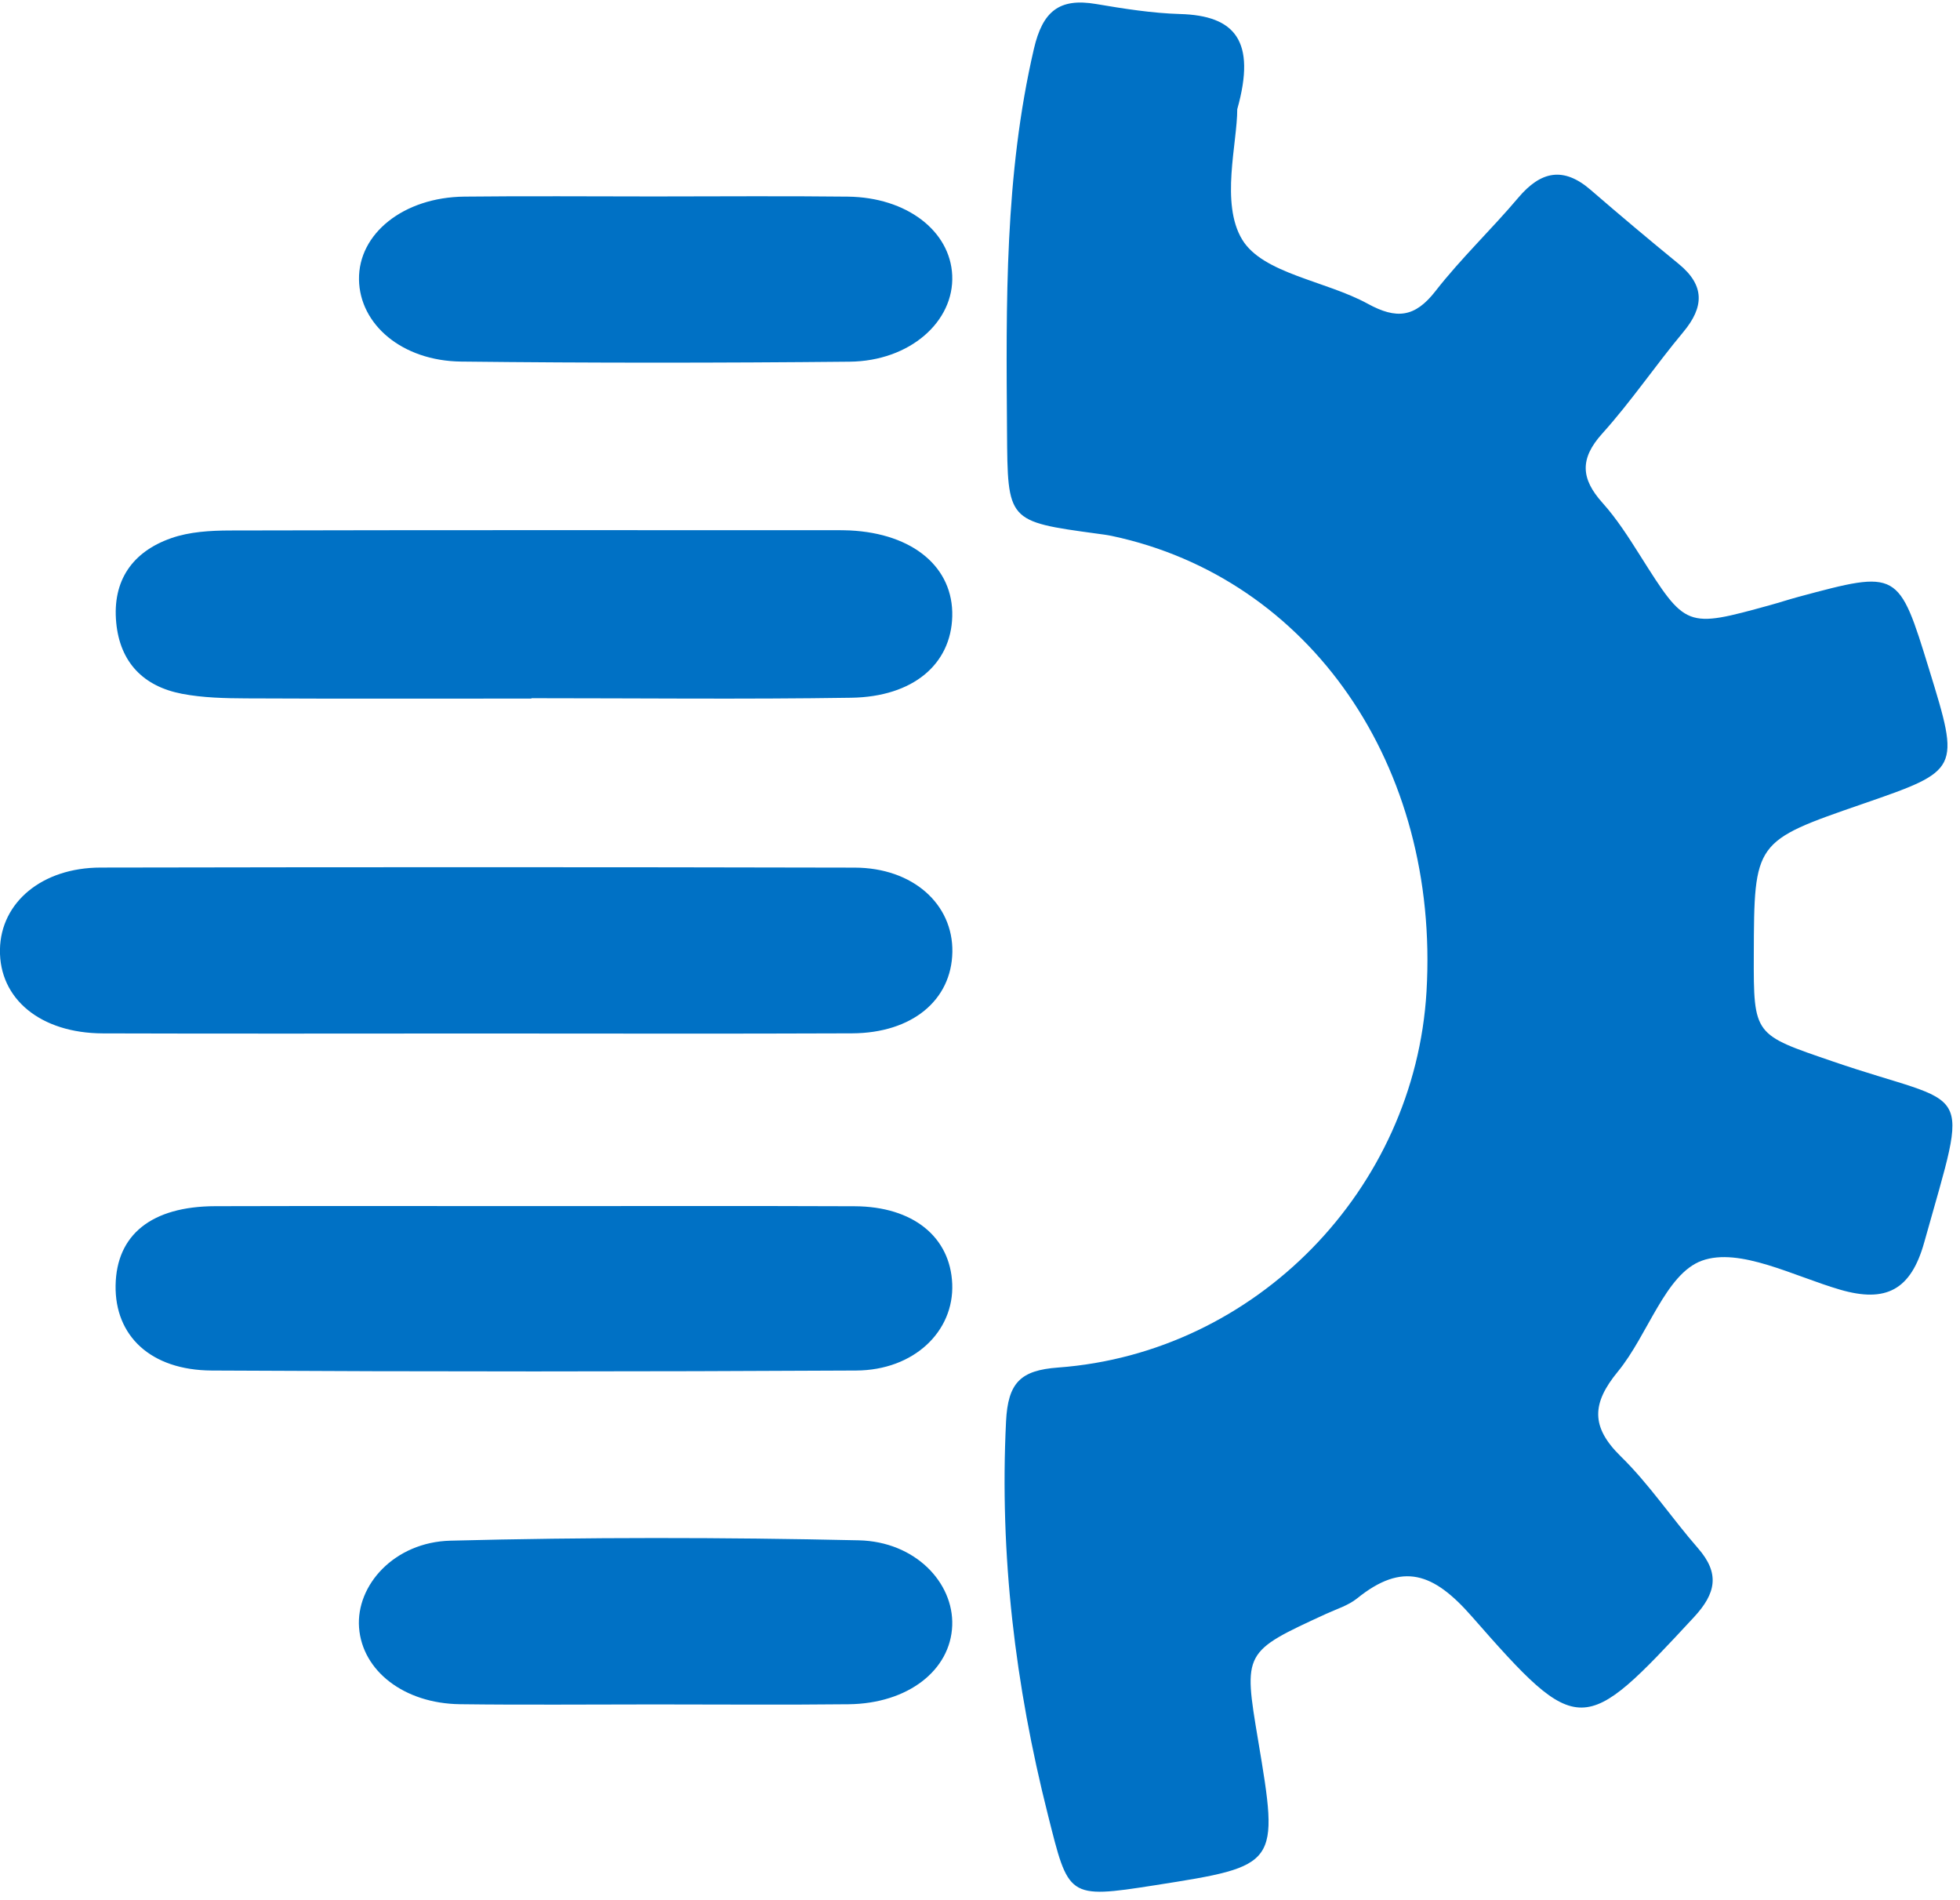 <?xml version="1.0" encoding="UTF-8"?>
<svg width="196px" height="190px" viewBox="0 0 196 190" version="1.1" xmlns="http://www.w3.org/2000/svg" xmlns:xlink="http://www.w3.org/1999/xlink">
    <!-- Generator: Sketch 61.2 (89653) - https://sketch.com -->
    <title>Group 3</title>
    <desc>Created with Sketch.</desc>
    <g id="Page-1" stroke="none" stroke-width="1" fill="none" fill-rule="evenodd">
        <g id="Artboard" transform="translate(-1, -6)" fill="#0071C5">
            <g id="Group-3" transform="translate(0, 6)">
                <path d="M66.361,19.642 C60.051,19.642 53.74,19.587 47.43,19.658 C41.355,19.725 36.827,23.357 36.9,27.955 C36.97,32.442 41.204,36.082 47.105,36.15 C60.055,36.298 73.01,36.29 85.962,36.162 C91.99,36.102 96.433,32.147 96.221,27.521 C96.017,23.081 91.664,19.729 85.79,19.66 C79.315,19.584 72.838,19.643 66.361,19.642 M66.429,170.409 C72.906,170.409 79.385,170.463 85.862,170.392 C91.78,170.328 96.063,167.002 96.222,162.512 C96.374,158.218 92.512,154.129 86.882,154.002 C73.272,153.696 59.644,153.686 46.036,154.038 C40.442,154.182 36.587,158.479 36.906,162.732 C37.231,167.06 41.409,170.315 46.996,170.388 C53.472,170.472 59.951,170.408 66.429,170.409 M54.496,120.586 C43.838,120.586 33.18,120.565 22.522,120.595 C16.153,120.614 12.644,123.443 12.56,128.513 C12.476,133.549 16.048,136.992 22.171,137.026 C43.653,137.147 65.135,137.142 86.617,137.026 C92.41,136.995 96.418,133.1 96.222,128.36 C96.028,123.66 92.294,120.626 86.469,120.602 C75.812,120.558 65.154,120.589 54.496,120.586 M54.142,69.844 L54.142,69.807 C64.803,69.807 75.466,69.926 86.125,69.761 C92.33,69.664 96.1,66.403 96.225,61.629 C96.353,56.73 92.322,53.344 85.987,53.033 C85.488,53.008 84.988,53.01 84.488,53.01 C64.332,53.008 44.175,52.988 24.019,53.038 C22.045,53.043 19.955,53.163 18.121,53.806 C14.25,55.161 12.217,58.042 12.623,62.263 C13.005,66.241 15.359,68.629 19.194,69.365 C21.301,69.769 23.499,69.815 25.657,69.825 C35.152,69.871 44.647,69.844 54.142,69.844 M48.746,103.33 C61.232,103.33 73.717,103.367 86.201,103.314 C92.203,103.288 96.152,100.006 96.236,95.184 C96.318,90.396 92.285,86.758 86.466,86.746 C61.33,86.687 36.193,86.693 11.057,86.74 C5.194,86.75 1.081,90.223 0.996,94.924 C0.906,99.864 5.042,103.298 11.291,103.319 C23.777,103.36 36.261,103.33 48.746,103.33 M124.725,10.92 C126.662,4.038 124.461,1.558 119.016,1.402 C116.203,1.321 113.387,0.871 110.603,0.4 C106.92,-0.223 105.264,1.129 104.391,4.882 C101.453,17.519 101.611,30.314 101.702,43.135 C101.766,52.129 101.715,52.129 110.724,53.356 C111.218,53.422 111.715,53.484 112.201,53.587 C132.008,57.794 144.974,76.57 143.652,99.123 C142.491,118.92 126.59,135.271 106.811,136.727 C103.053,137.003 101.795,138.237 101.604,142.124 C100.949,155.477 102.52,168.491 105.785,181.425 C107.869,189.682 107.701,189.869 116.488,188.489 C128.913,186.538 128.913,186.538 126.809,173.979 C125.332,165.157 125.332,165.16 133.59,161.364 C134.649,160.877 135.827,160.521 136.711,159.808 C141.266,156.133 144.354,157.245 148.184,161.617 C158.921,173.873 159.329,173.618 170.389,161.693 C172.615,159.293 172.999,157.31 170.797,154.788 C168.168,151.778 165.926,148.396 163.084,145.616 C160.054,142.652 160.18,140.302 162.785,137.134 C165.793,133.479 167.539,127.373 171.186,126.045 C174.952,124.673 180.391,127.6 185.012,128.943 C189.598,130.275 192.09,128.981 193.42,124.222 C198.028,107.74 198.274,110.931 184.262,106.117 C176.409,103.418 176.352,103.583 176.38,95.45 C176.418,84.123 176.418,84.123 187.244,80.382 C197.014,77.006 197.014,77.006 193.924,66.964 C190.855,56.989 190.854,56.987 180.877,59.665 C179.913,59.924 178.965,60.237 178.002,60.502 C169.582,62.822 169.602,62.807 165.016,55.55 C163.861,53.723 162.682,51.871 161.246,50.271 C159.094,47.873 158.947,45.875 161.217,43.356 C164.111,40.146 166.547,36.53 169.322,33.206 C171.428,30.687 171.492,28.532 168.869,26.386 C165.904,23.961 162.971,21.498 160.075,18.994 C157.344,16.629 155.08,17.102 152.83,19.766 C150.144,22.947 147.096,25.832 144.543,29.111 C142.488,31.749 140.646,31.941 137.774,30.369 C133.569,28.066 127.282,27.361 125.219,23.954 C123.026,20.335 124.725,14.358 124.725,10.92" id="Fill-1"></path>
            </g>
        </g>
    </g>
</svg>